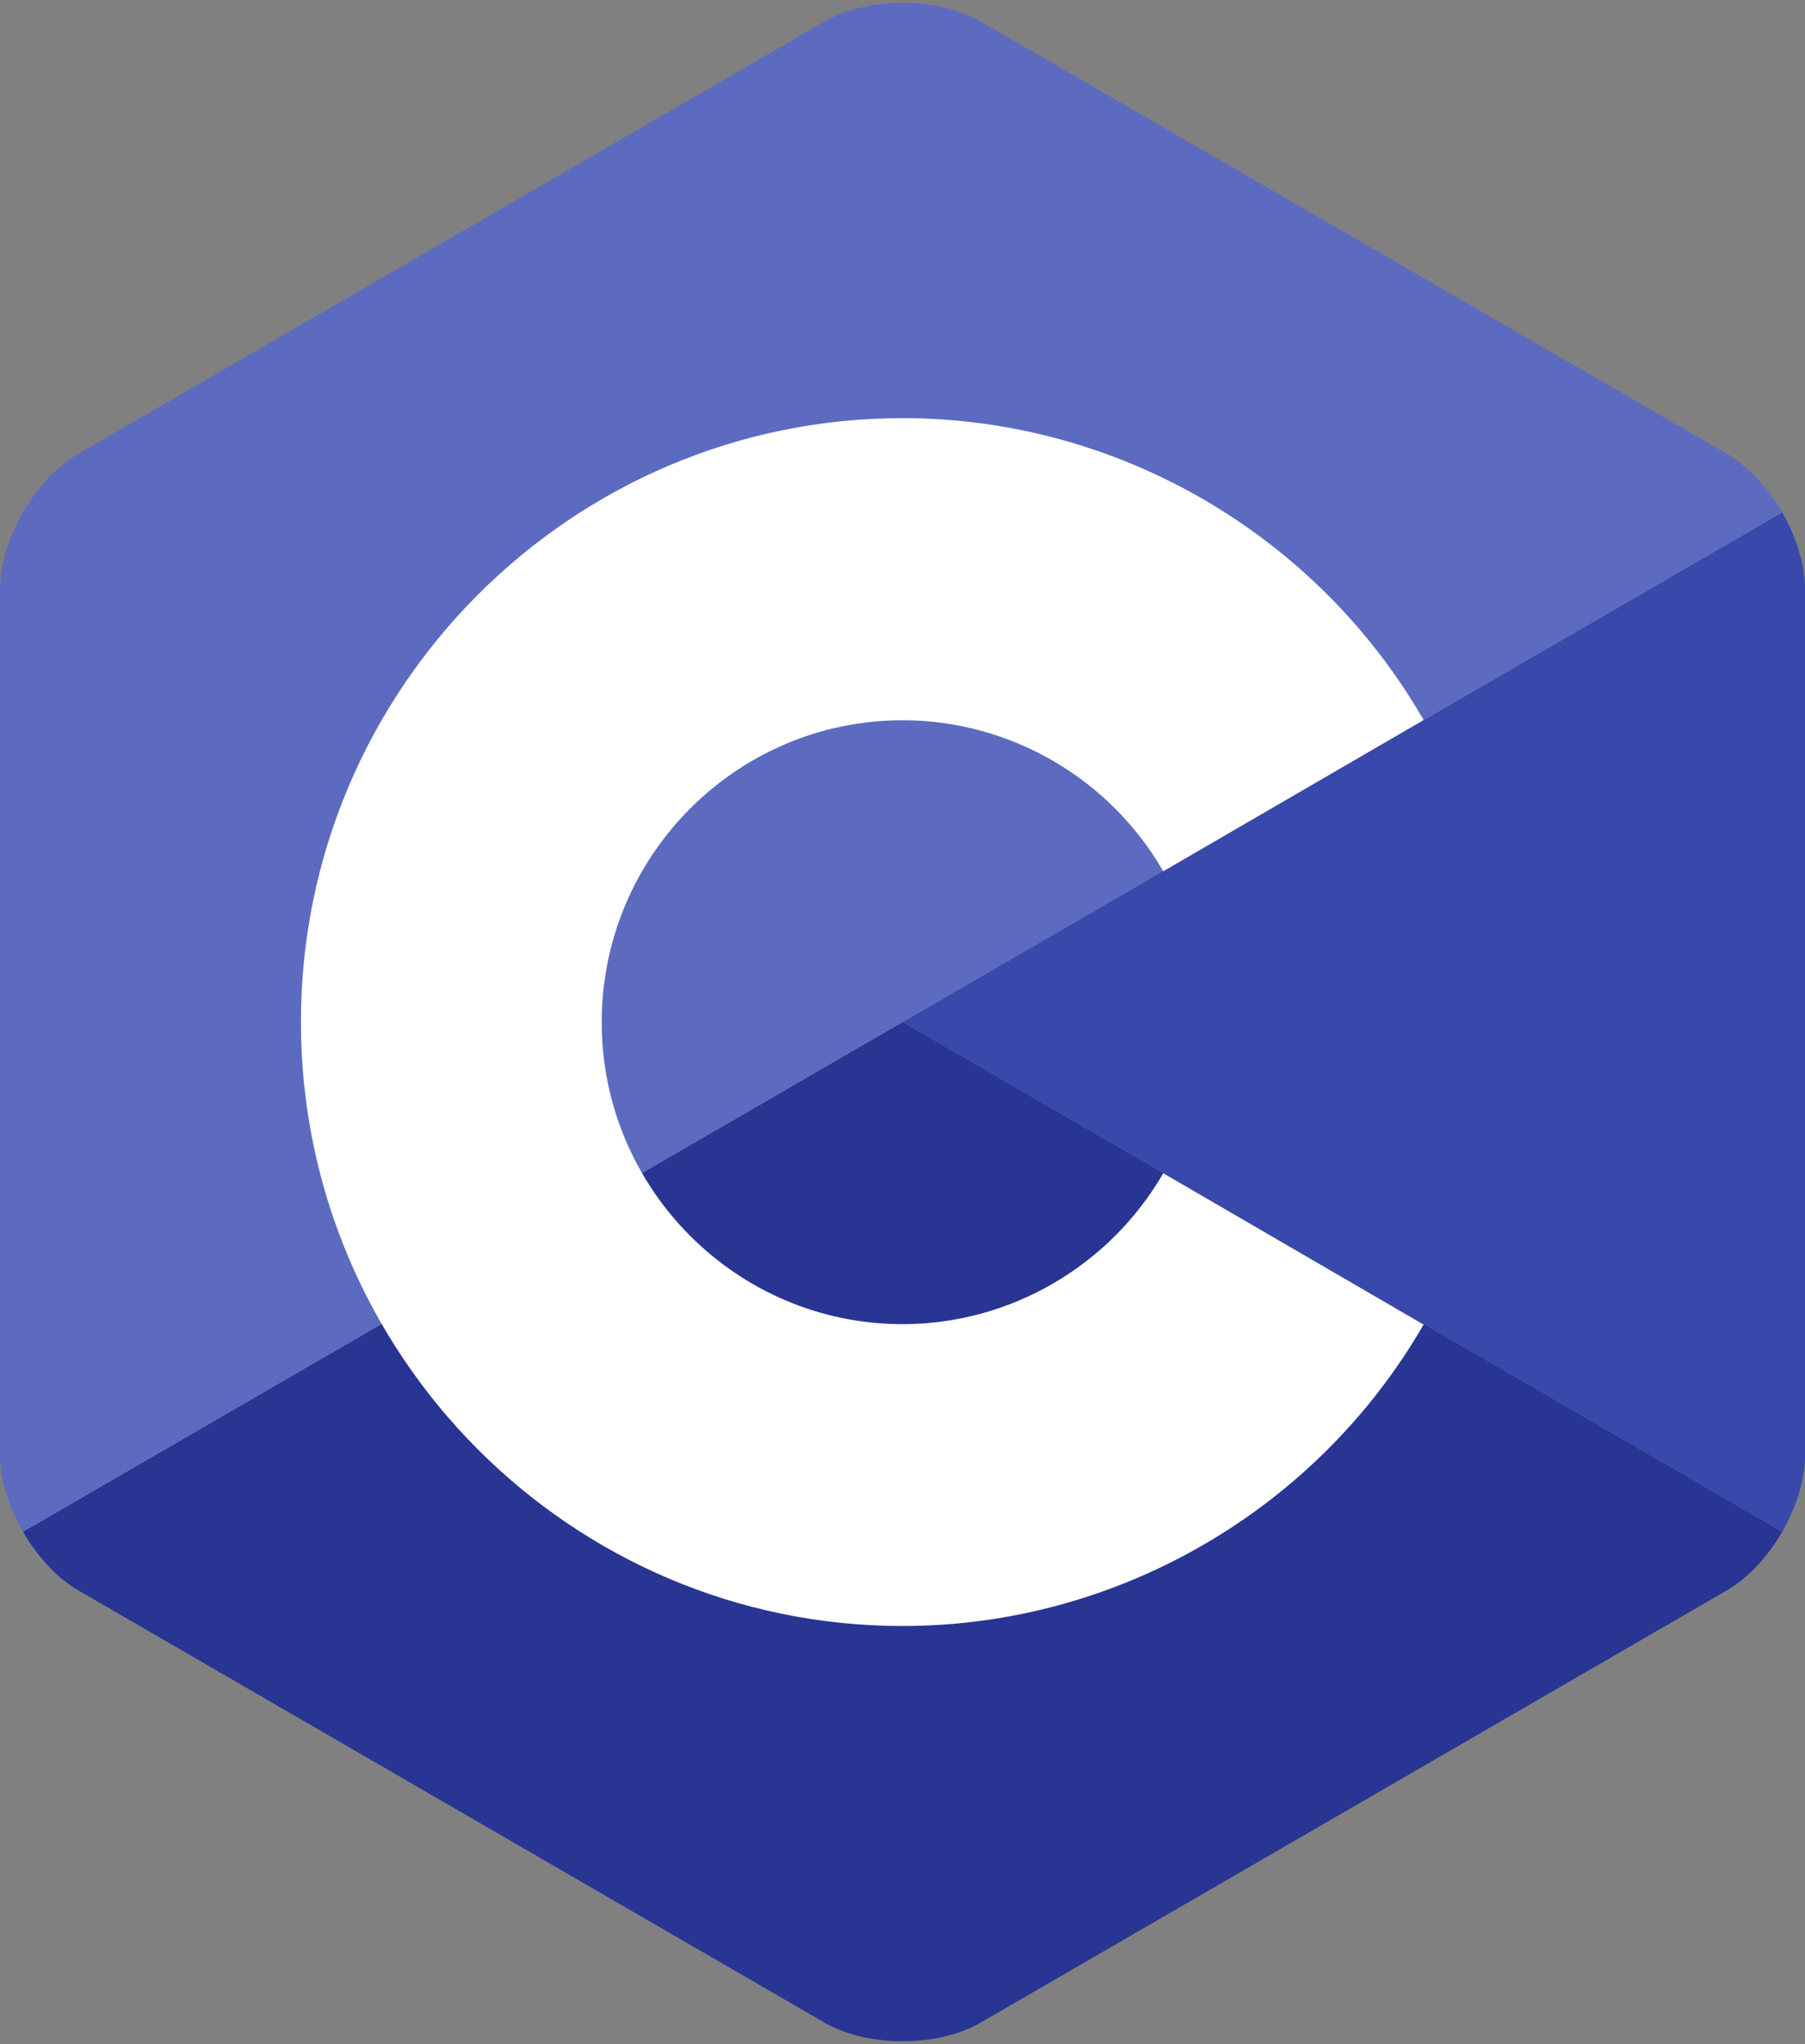 <?xml version="1.0" encoding="UTF-8"?>
<svg xmlns="http://www.w3.org/2000/svg" xmlns:xlink="http://www.w3.org/1999/xlink" width="53px" height="60px" viewBox="0 0 53 60" version="1.1">
<rect x="0" y="0" width="53" height="60" fill="#808080" stroke="none"/>
<g id="surface1">
<path style=" stroke:none;fill-rule:evenodd;fill:rgb(22.353%,28.627%,67.059%);fill-opacity:1;" d="M 52.332 44.961 C 52.746 44.238 53.004 43.422 53.004 42.691 L 53.004 17.309 C 53.004 16.578 52.746 15.766 52.332 15.039 L 26.504 30 Z M 52.332 44.961 "/>
<path style=" stroke:none;fill-rule:evenodd;fill:rgb(15.686%,20.784%,57.647%);fill-opacity:1;" d="M 28.797 59.367 L 50.707 46.68 C 51.34 46.312 51.914 45.68 52.332 44.961 L 26.504 30 L 0.676 44.961 C 1.094 45.68 1.664 46.312 2.297 46.68 L 24.207 59.367 C 25.469 60.098 27.531 60.098 28.797 59.367 Z M 28.797 59.367 "/>
<path style=" stroke:none;fill-rule:evenodd;fill:rgb(36.078%,41.961%,75.294%);fill-opacity:1;" d="M 52.332 15.039 C 51.914 14.32 51.34 13.688 50.707 13.32 L 28.797 0.633 C 27.535 -0.098 25.469 -0.098 24.207 0.633 L 2.297 13.32 C 1.035 14.051 0 15.848 0 17.309 L 0 42.691 C 0 43.422 0.258 44.234 0.676 44.961 Z M 52.332 15.039 "/>
<path style=" stroke:none;fill-rule:evenodd;fill:rgb(100%,100%,100%);fill-opacity:1;" d="M 26.504 47.727 C 16.762 47.727 8.836 39.773 8.836 30 C 8.836 20.227 16.762 12.273 26.504 12.273 C 32.789 12.273 38.652 15.668 41.801 21.133 L 34.156 25.574 C 32.578 22.836 29.648 21.141 26.504 21.141 C 21.629 21.141 17.668 25.117 17.668 30.004 C 17.668 34.891 21.629 38.867 26.504 38.867 C 29.648 38.867 32.578 37.168 34.156 34.438 L 41.801 38.879 C 38.652 44.332 32.789 47.727 26.504 47.727 Z M 26.504 47.727 "/>
</g>
</svg>
